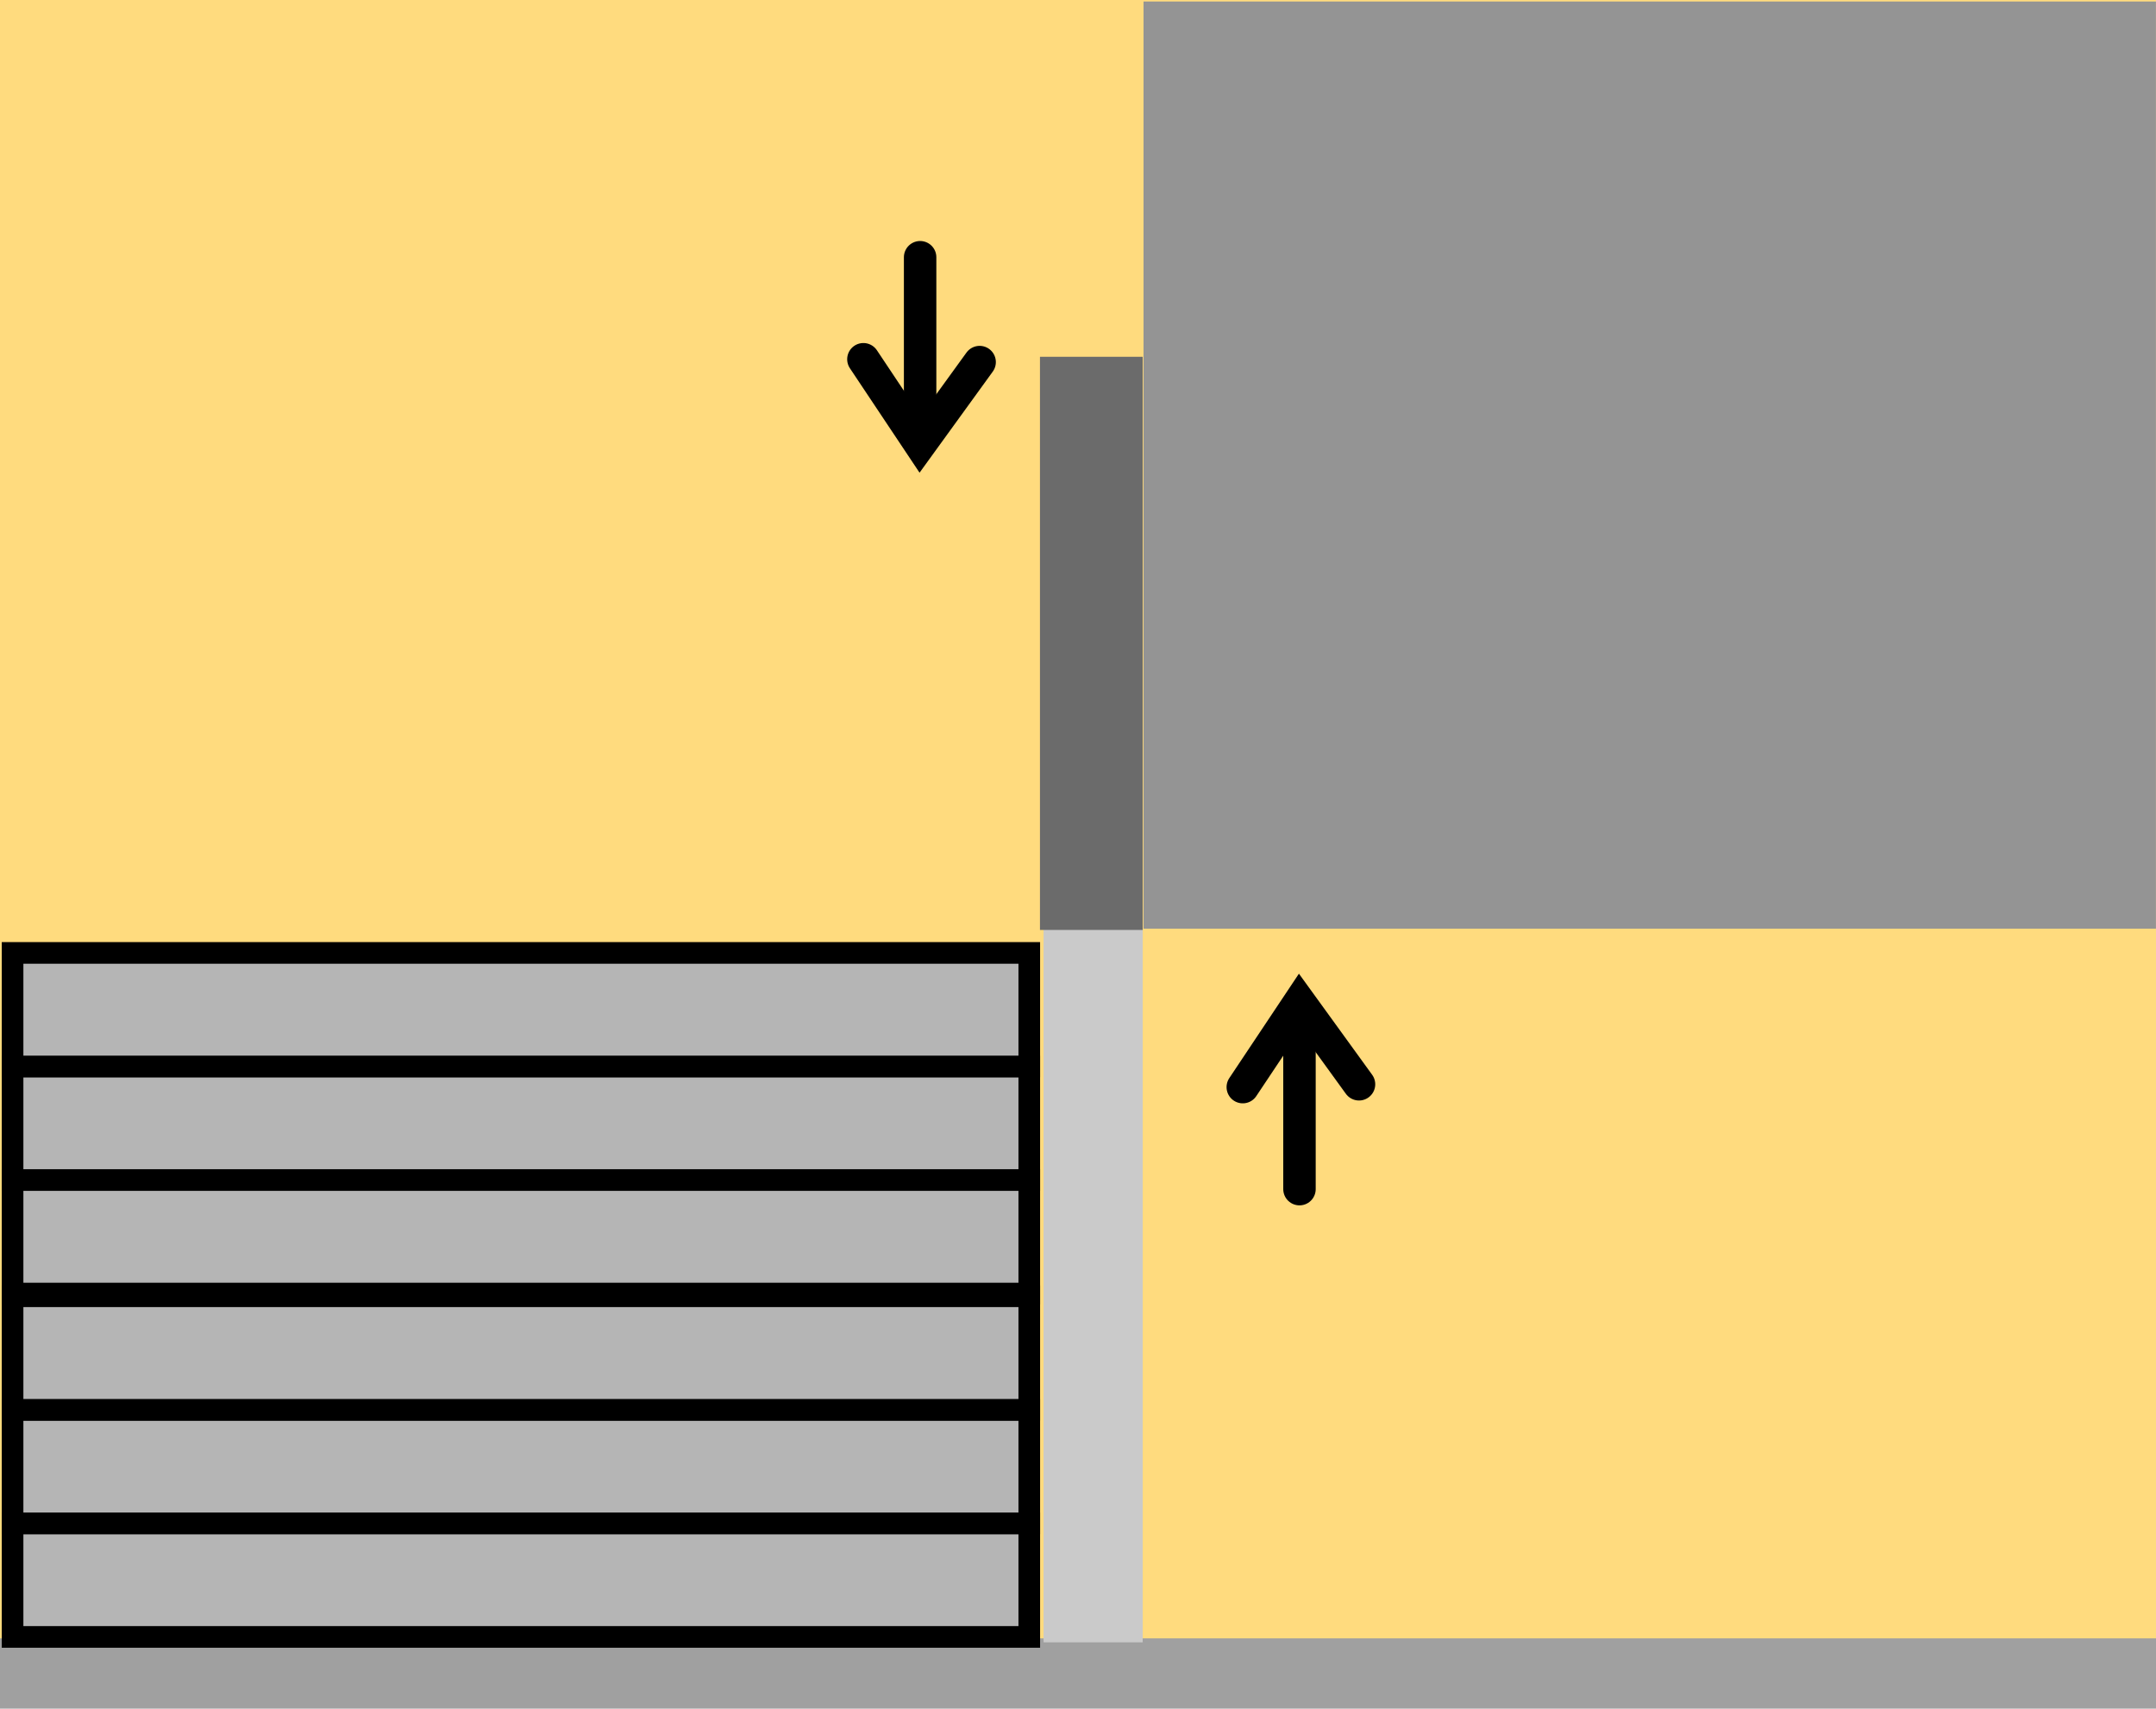 <svg version="1.1" xmlns="http://www.w3.org/2000/svg" xmlns:xlink="http://www.w3.org/1999/xlink" width="99.667" height="79" viewBox="0,0,99.667,79"><g transform="translate(-190.167,-140.5)"><g data-paper-data="{&quot;isPaintingLayer&quot;:true}" fill-rule="nonzero" stroke-linejoin="miter" stroke-miterlimit="10" stroke-dasharray="" stroke-dashoffset="0" style="mix-blend-mode: normal"><path d="M190.167,219.5v-3.75h99.667v3.75z" fill="#a0a0a0" stroke="none" stroke-width="0" stroke-linecap="butt"/><path d="M190.167,216.25v-75.75h99.667v75.75z" fill="#ffdb7e" stroke="none" stroke-width="0" stroke-linecap="butt"/><path d="M238.409,216.433v-33h4.582v33z" fill="#cacaca" stroke="none" stroke-width="0" stroke-linecap="butt"/><g fill="#b5b5b5" stroke="#000000" stroke-width="1" stroke-linecap="butt"><path d="M190.748,216.183v-5.25h47v5.25z"/><path d="M190.748,210.933v-5.25h47v5.25z"/><path d="M190.748,205.683v-5.25h47v5.25z"/></g><g fill="#b5b5b5" stroke="#000000" stroke-width="1" stroke-linecap="butt"><path d="M190.748,200.308v-5.25h47v5.25z"/><path d="M190.748,195.058v-5.25h47v5.25z"/><path d="M190.748,189.808v-5.25h47v5.25z"/></g><path d="M238.242,183.496v-26.5h4.75v26.5z" fill="#6b6b6b" stroke="none" stroke-width="0" stroke-linecap="butt"/><g fill="none" stroke="#000000" stroke-width="1.5" stroke-linecap="round"><path d="M247.618,190.763l2.621,-3.931l2.752,3.8"/><path d="M250.239,195.48v-7.207"/></g><g data-paper-data="{&quot;index&quot;:null}" fill="none" stroke="#000000" stroke-width="1.5" stroke-linecap="round"><path d="M235.453,157.241l-2.752,3.8l-2.621,-3.931"/><path d="M232.702,152.393v7.207"/></g><g fill="none" stroke="#000000" stroke-width="1.5" stroke-linecap="round"><path d="M244.122,153.2l2.621,-3.931l2.752,3.8"/><path d="M246.743,157.917v-7.207"/></g><path d="M243.03,183.438v-42.868h46.801v42.868z" fill="#949494" stroke="none" stroke-width="0" stroke-linecap="butt"/></g></g></svg>